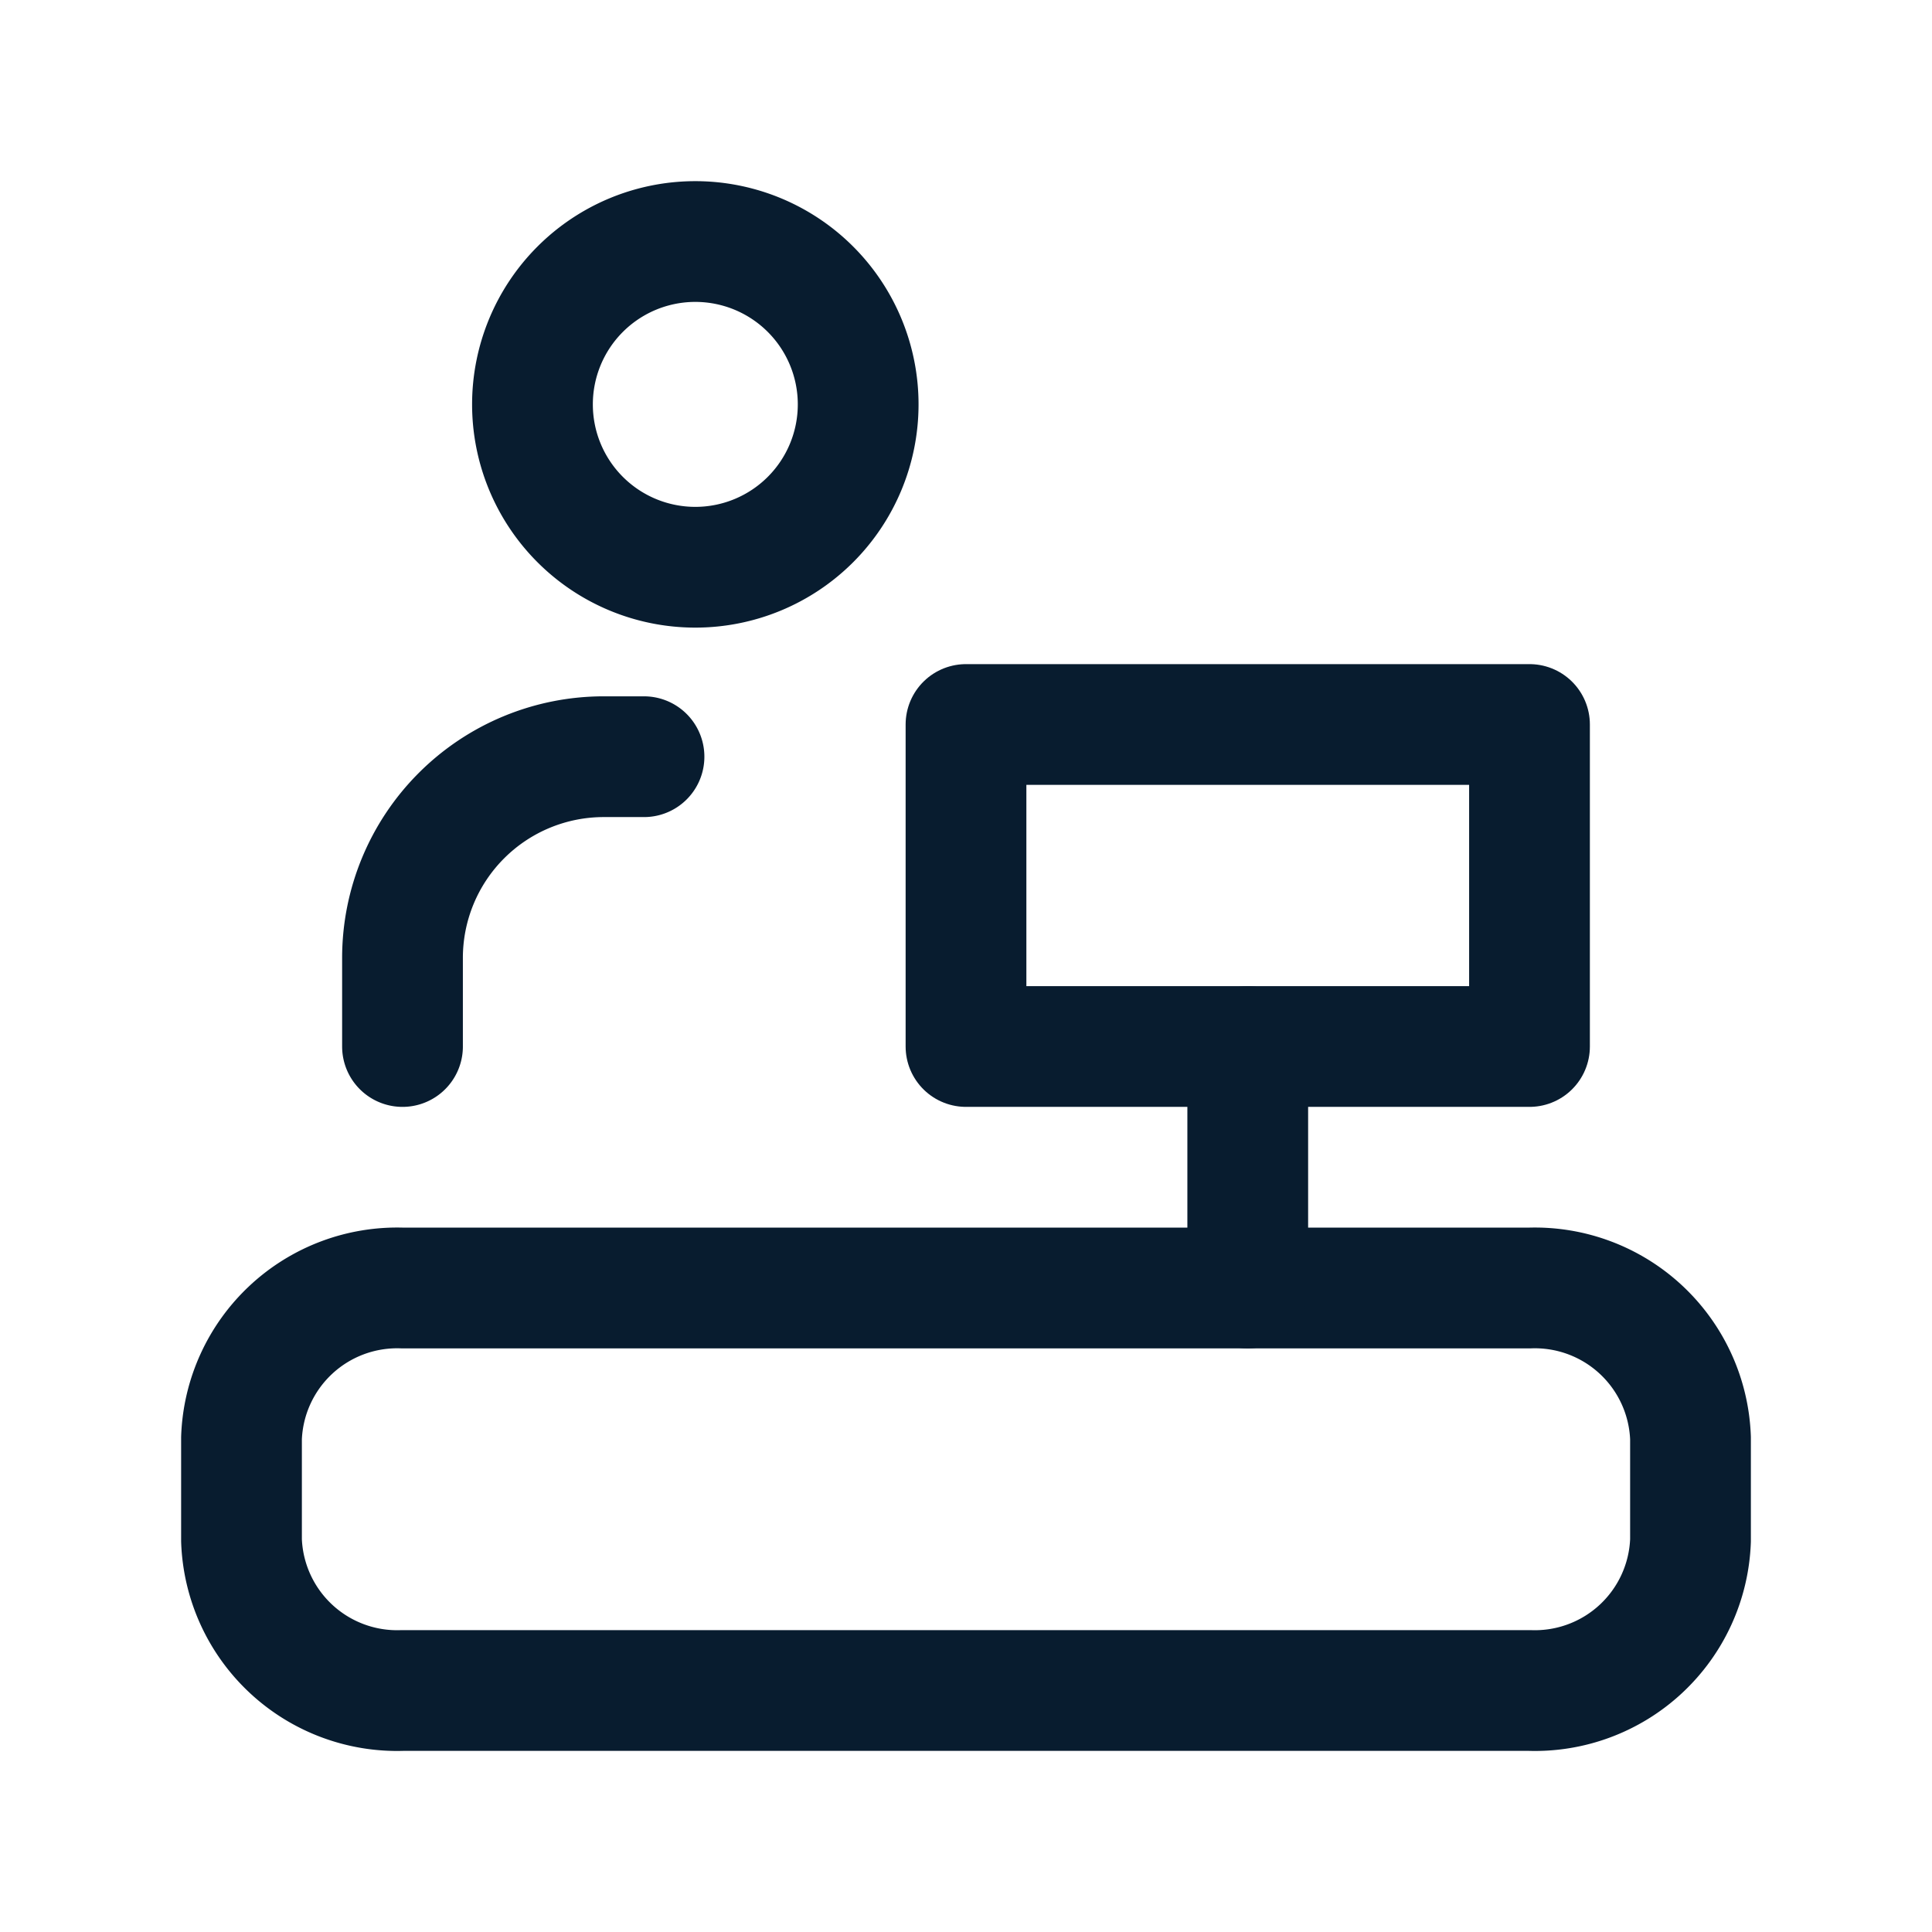 <svg id="Reception_Hotel_Concierge" data-name="Reception, Hotel, Concierge" xmlns="http://www.w3.org/2000/svg" width="24" height="24" viewBox="0 0 24 24">
  <g id="Group_3674" data-name="Group 3674">
    <path id="Path_2952" data-name="Path 2952" d="M10.068,3.593a2.023,2.023,0,1,1-2.861,0,2.023,2.023,0,0,1,2.861,0" fill="none" stroke="#081c2f" stroke-linecap="round" stroke-linejoin="round" stroke-width="1.5"/>
    <path id="Path_2953" data-name="Path 2953" d="M19,21H5a1.935,1.935,0,0,1-2-1.864V17.863A1.935,1.935,0,0,1,5,16H19a1.935,1.935,0,0,1,2,1.864v1.273A1.935,1.935,0,0,1,19,21Z" fill="none" stroke="#081c2f" stroke-linecap="round" stroke-linejoin="round" stroke-width="1.5"/>
    <path id="Path_2954" data-name="Path 2954" d="M8,9.4H7.5A2.5,2.5,0,0,0,5,11.9V13" fill="none" stroke="#081c2f" stroke-linecap="round" stroke-linejoin="round" stroke-width="1.5"/>
    <path id="Path_2955" data-name="Path 2955" d="M15.5,16V13" fill="none" stroke="#081c2f" stroke-linecap="round" stroke-linejoin="round" stroke-width="1.5"/>
    <path id="Path_2956" data-name="Path 2956" d="M12,9h7v4H12Z" fill="none" stroke="#081c2f" stroke-linecap="round" stroke-linejoin="round" stroke-width="1.5"/>
  </g>
  <path id="Path_2957" data-name="Path 2957" d="M0,0H24V24H0Z" fill="none"/>
</svg>

